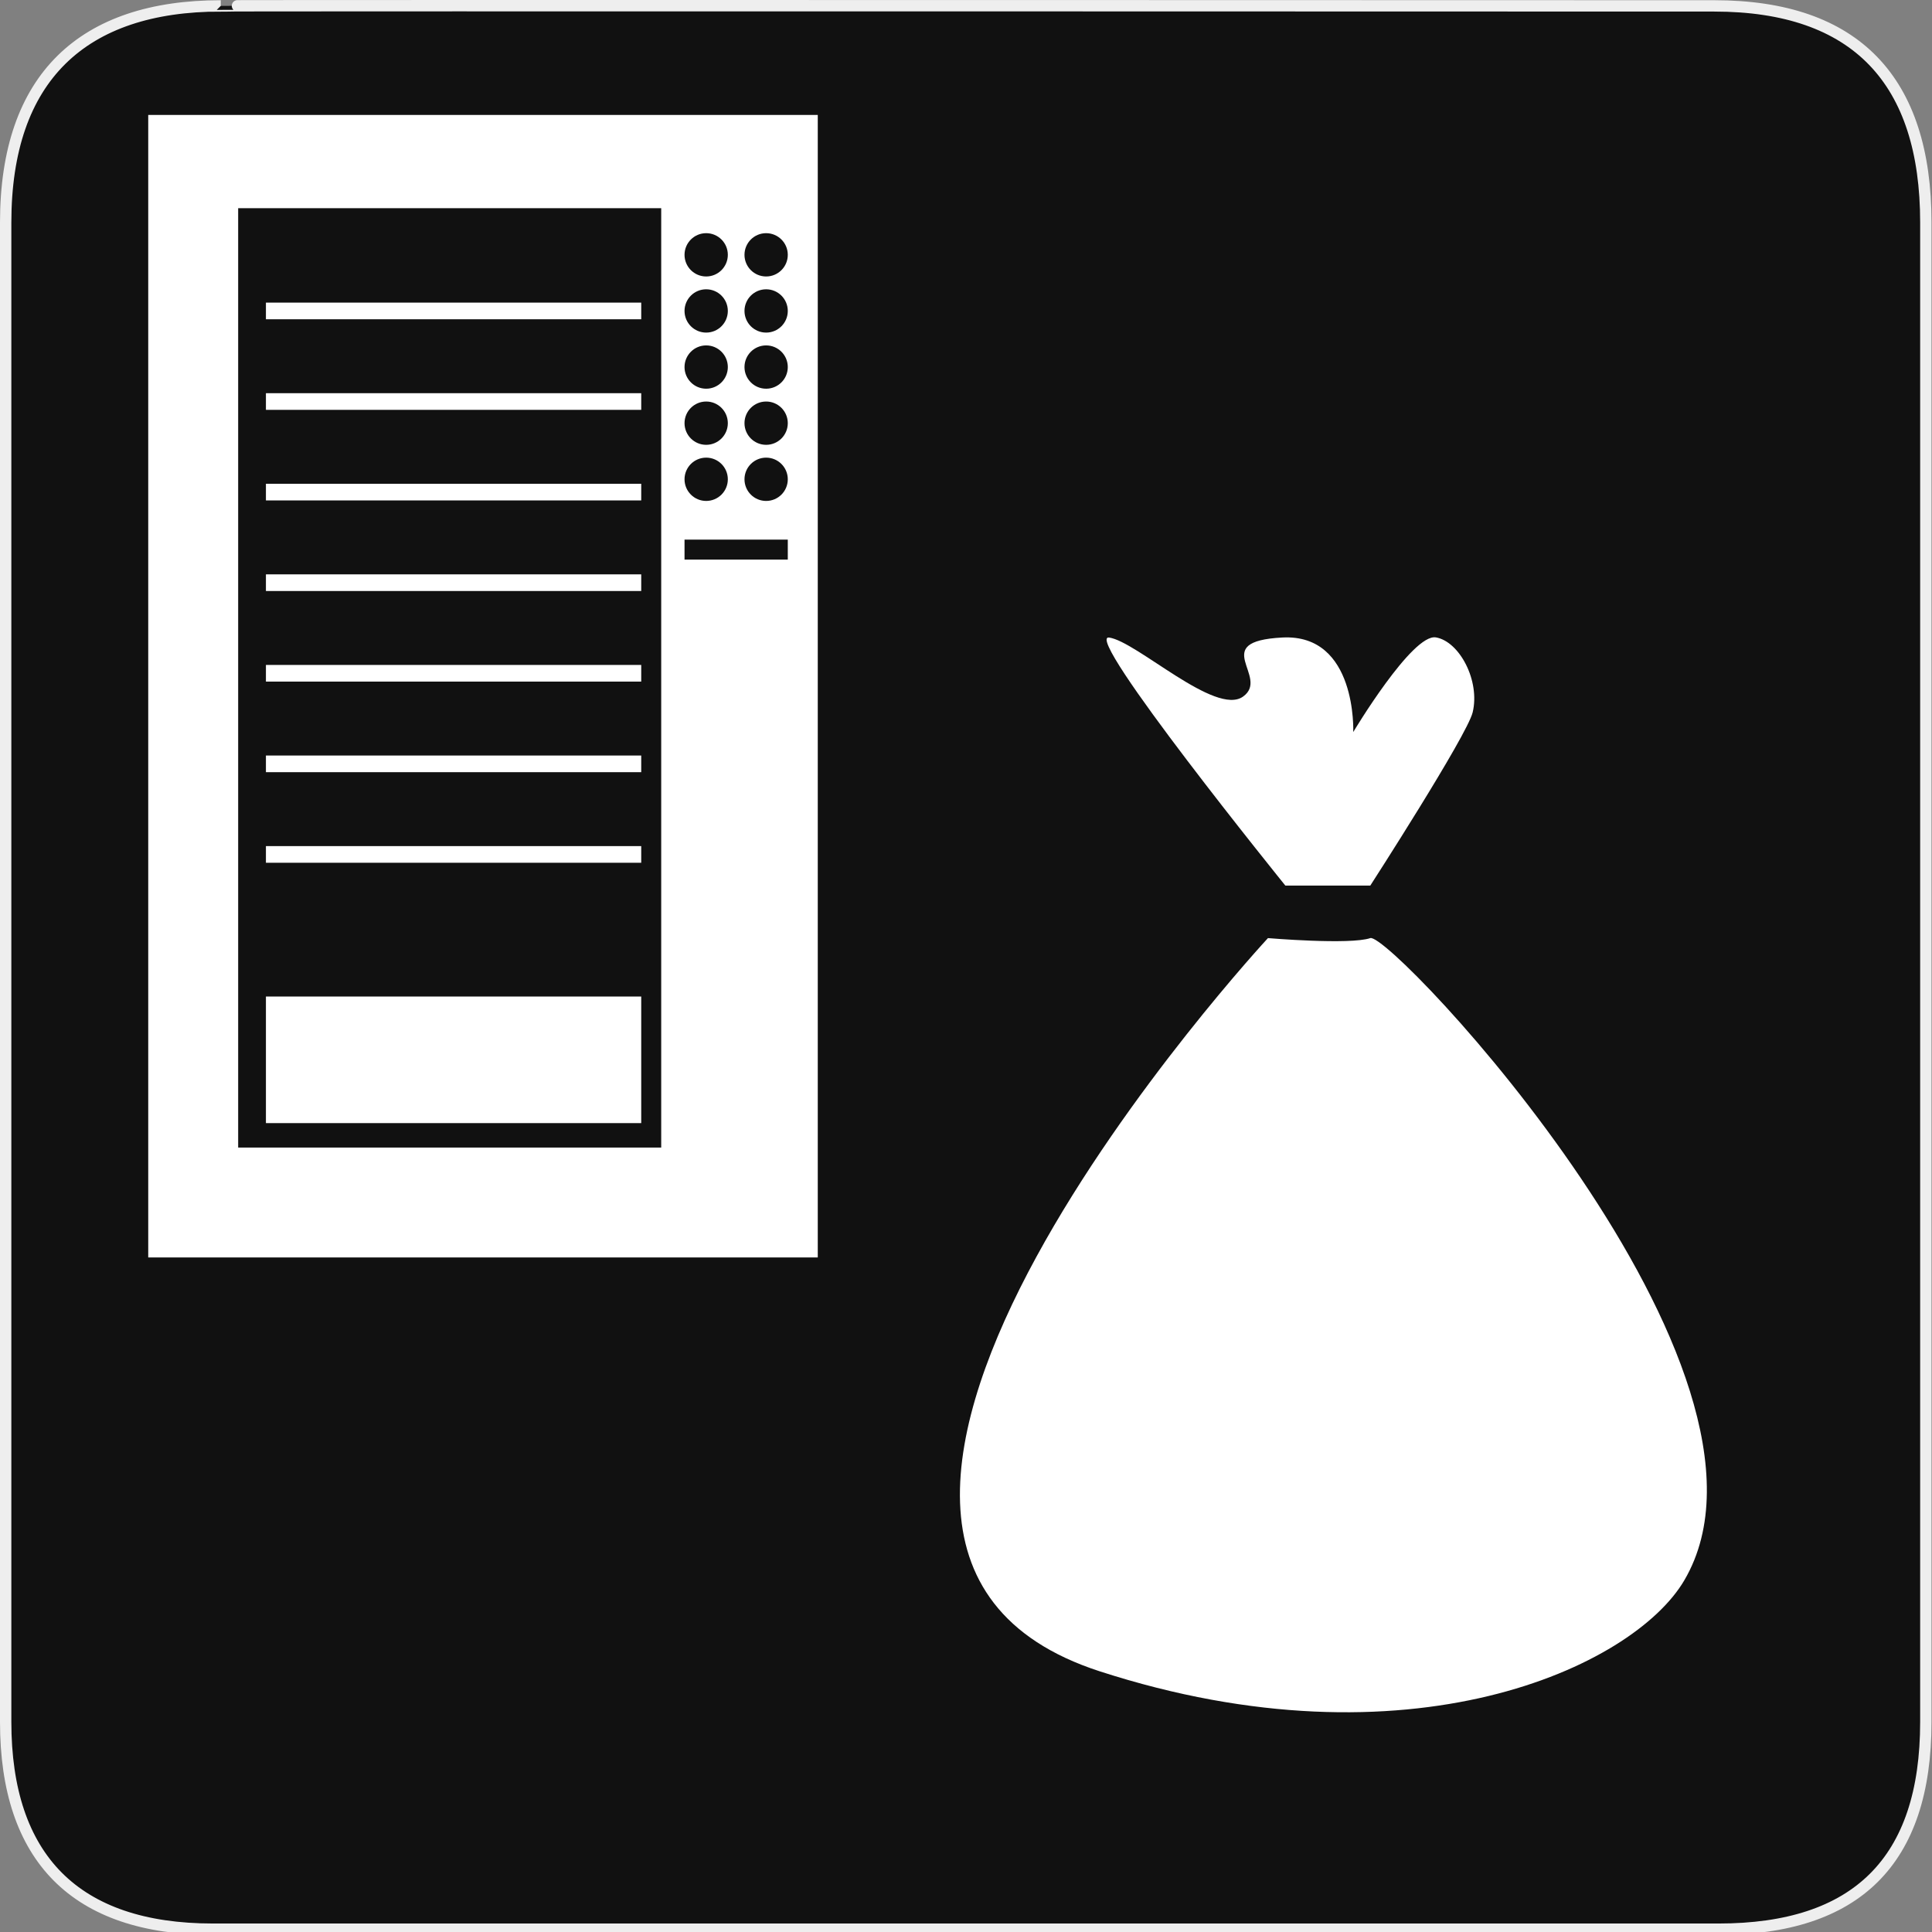 <?xml version="1.0" encoding="utf-8"?>
<!-- Generator: Adobe Illustrator 15.0.0, SVG Export Plug-In . SVG Version: 6.00 Build 0)  -->
<!DOCTYPE svg PUBLIC "-//W3C//DTD SVG 1.1//EN" "http://www.w3.org/Graphics/SVG/1.1/DTD/svg11.dtd">
<svg version="1.1" xmlns="http://www.w3.org/2000/svg" xmlns:xlink="http://www.w3.org/1999/xlink" x="0px" y="0px" width="580px"
	 height="580px" viewBox="0 0 580 580" enable-background="new 0 0 580 580" xml:space="preserve">
<rect x="0" y="0" width="580" height="580" fill="#808080" stroke="none"/>
<g id="Layer_1">
	<g id="Layer_1_1_">
		<g id="Layer_2">
			<g id="g1327">
				<path id="path1329" fill="#111111" stroke="#EEEEEE" stroke-width="3.408" d="M66.275,1.768
					c-41.335,0-64.571,21.371-64.571,65.036v450.123c0,40.844,20.895,62.229,62.192,62.229H515.92
					c41.307,0,62.229-20.315,62.229-62.229V66.804c0-42.601-20.925-65.036-63.521-65.036C514.624,1.768,66.133,1.625,66.275,1.768z"
					/>
			</g>
		</g>
	</g>
</g>
<g id="Layer_2_1_">
	<g>
		<path fill="#FFFFFF" d="M44.5,34.5v343h201v-343H44.5z M212,70c3.59,0,6.5,2.91,6.5,6.5S215.59,83,212,83s-6.5-2.91-6.5-6.5
			S208.41,70,212,70z M212,86.847c3.59,0,6.5,2.91,6.5,6.5s-2.91,6.5-6.5,6.5s-6.5-2.91-6.5-6.5S208.41,86.847,212,86.847z
			 M212,103.693c3.59,0,6.5,2.91,6.5,6.5s-2.91,6.5-6.5,6.5s-6.5-2.91-6.5-6.5S208.41,103.693,212,103.693z M212,120.54
			c3.59,0,6.5,2.91,6.5,6.5s-2.91,6.5-6.5,6.5s-6.5-2.91-6.5-6.5S208.41,120.54,212,120.54z M212,137.387c3.59,0,6.5,2.91,6.5,6.5
			s-2.91,6.5-6.5,6.5s-6.5-2.91-6.5-6.5S208.41,137.387,212,137.387z M198.5,344.5h-127v-282h127V344.5z M236.5,168h-31v-6h31V168z
			 M230,150.387c-3.59,0-6.5-2.91-6.5-6.5s2.91-6.5,6.5-6.5s6.5,2.91,6.5,6.5S233.59,150.387,230,150.387z M230,133.54
			c-3.59,0-6.5-2.91-6.5-6.5s2.91-6.5,6.5-6.5s6.5,2.91,6.5,6.5S233.59,133.54,230,133.54z M230,116.693c-3.59,0-6.5-2.91-6.5-6.5
			s2.91-6.5,6.5-6.5s6.5,2.91,6.5,6.5S233.59,116.693,230,116.693z M230,99.847c-3.59,0-6.5-2.91-6.5-6.5s2.91-6.5,6.5-6.5
			s6.5,2.91,6.5,6.5S233.59,99.847,230,99.847z M230,83c-3.59,0-6.5-2.91-6.5-6.5s2.91-6.5,6.5-6.5s6.5,2.91,6.5,6.5
			S233.59,83,230,83z"/>
		<rect x="79.833" y="299.166" fill="#FFFFFF" width="112.667" height="38"/>
		<g>
			<rect x="79.833" y="90.847" fill="#FFFFFF" width="112.667" height="5"/>
		</g>
		<g>
			<rect x="79.833" y="118.04" fill="#FFFFFF" width="112.667" height="5"/>
		</g>
		<g>
			<rect x="79.833" y="145.233" fill="#FFFFFF" width="112.667" height="5"/>
		</g>
		<g>
			<rect x="79.833" y="172.427" fill="#FFFFFF" width="112.667" height="5"/>
		</g>
		<g>
			<rect x="79.833" y="199.62" fill="#FFFFFF" width="112.667" height="5"/>
		</g>
		<g>
			<rect x="79.833" y="226.813" fill="#FFFFFF" width="112.667" height="5"/>
		</g>
		<g>
			<rect x="79.833" y="254.007" fill="#FFFFFF" width="112.667" height="5"/>
		</g>
	</g>
	<path fill="#FFFFFF" d="M380.649,281.626c0,0-168.574,181.854-50.519,220.109c92.671,30.029,160.112-1.144,175.492-27.281
		c36.861-62.645-88.084-194.899-94.246-192.828C405.215,283.698,380.649,281.626,380.649,281.626z"/>
	<path fill="#FFFFFF" d="M385.867,265.853c0,0-61.157-75.637-52.885-74.455c8.273,1.182,31.909,23.637,40.183,17.728
		c8.272-5.909-10.637-16.574,11.818-17.742c22.454-1.168,21.272,28.378,21.272,28.378s17.728-29.64,24.818-28.411
		c7.092,1.229,13.315,13.047,11.03,22.502c-1.688,6.988-30.728,52-30.728,52H385.867z"/>
</g>
</svg>
